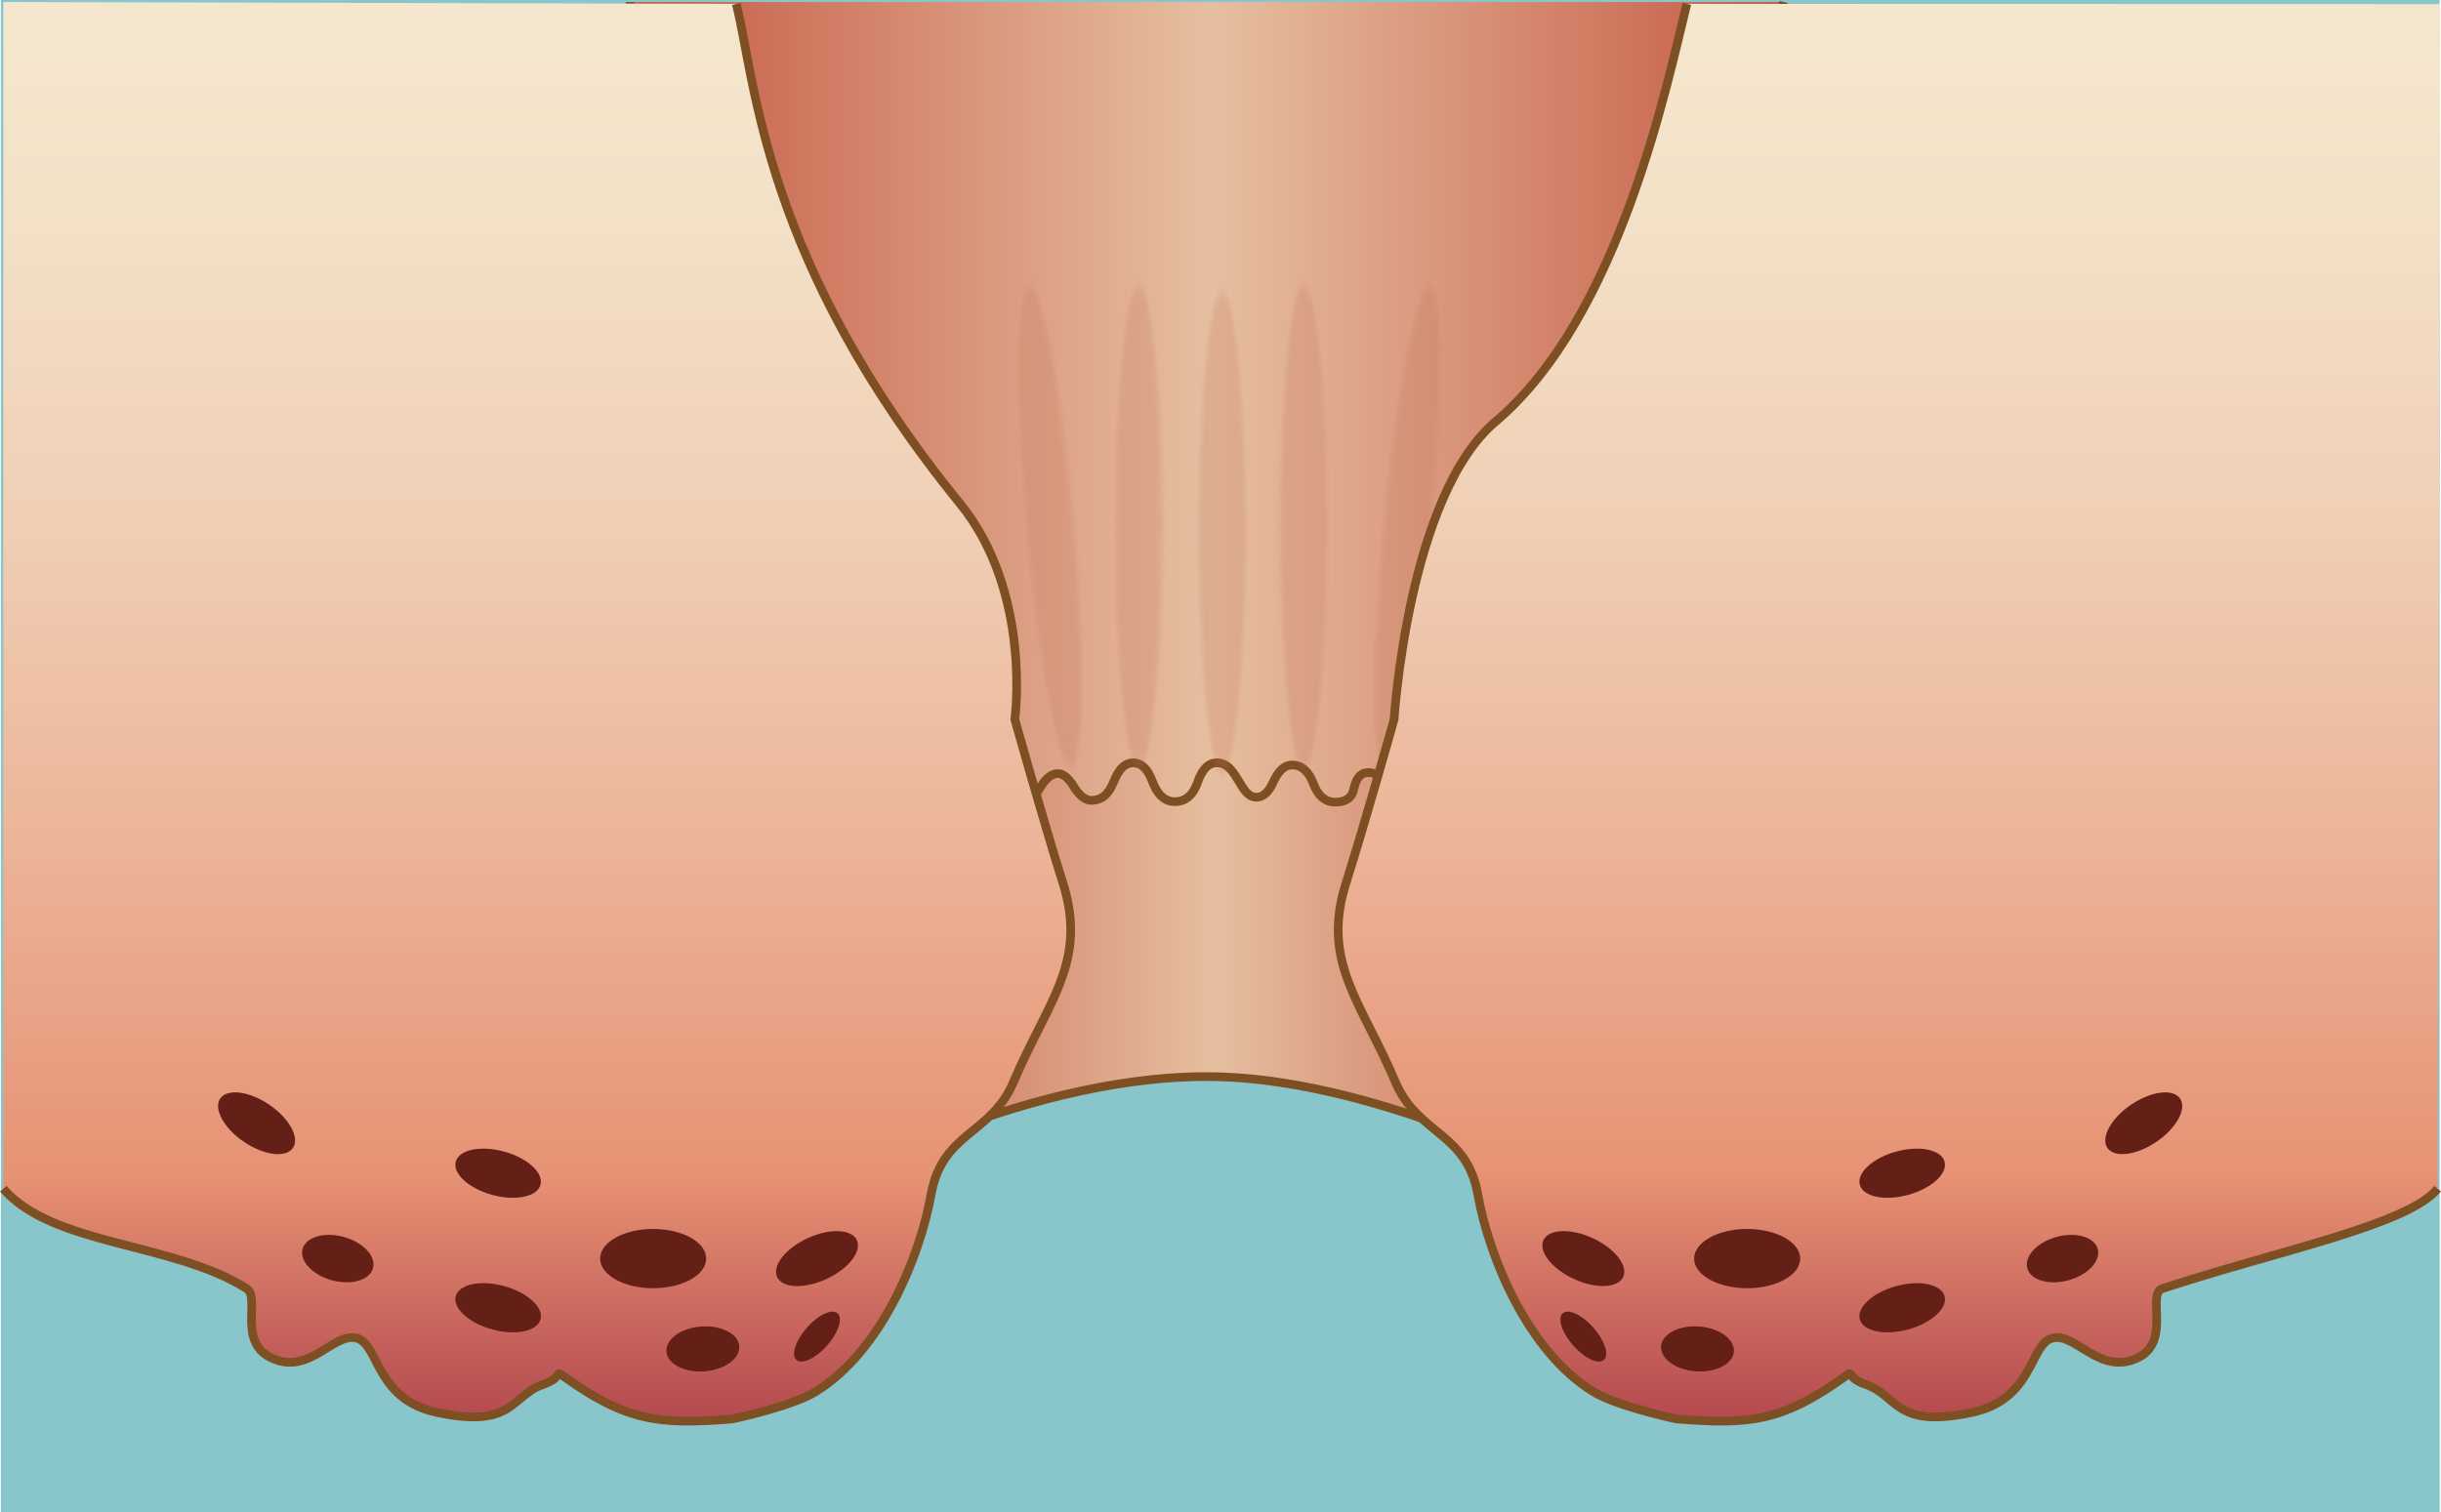<?xml version="1.0" encoding="UTF-8"?>
<svg id="_イヤー_1" data-name="レイヤー 1" xmlns="http://www.w3.org/2000/svg" width="145.377mm" height="90.074mm" xmlns:xlink="http://www.w3.org/1999/xlink" viewBox="0 0 412.093 255.328">
  <defs>
    <style>
      .cls-1 {
        fill: url(#_称未設定グラデーション_70-2);
      }

      .cls-2 {
        fill: url(#_称未設定グラデーション_70);
      }

      .cls-3 {
        fill: url(#_称未設定グラデーション_138-2);
      }

      .cls-3, .cls-4, .cls-5 {
        stroke: #7e4f22;
        stroke-miterlimit: 10;
        stroke-width: 1.465px;
      }

      .cls-6 {
        fill: url(#_規グラデーションスウォッチ_4-2);
      }

      .cls-6, .cls-7, .cls-8, .cls-9, .cls-10 {
        opacity: .091;
      }

      .cls-11 {
        fill: #89c6cb;
      }

      .cls-12 {
        fill: #642016;
      }

      .cls-13 {
        fill: url(#_規グラデーションスウォッチ_4-37);
      }

      .cls-13, .cls-14, .cls-15, .cls-16, .cls-17 {
        opacity: 0;
      }

      .cls-14 {
        fill: url(#_規グラデーションスウォッチ_4-49);
      }

      .cls-15 {
        fill: url(#_規グラデーションスウォッチ_4-25);
      }

      .cls-16 {
        fill: url(#_規グラデーションスウォッチ_4-13);
      }

      .cls-18 {
        fill: url(#_規グラデーションスウォッチ_4-58);
      }

      .cls-18, .cls-19, .cls-20, .cls-21, .cls-22 {
        opacity: .818;
      }

      .cls-19 {
        fill: url(#_規グラデーションスウォッチ_4-46);
      }

      .cls-20 {
        fill: url(#_規グラデーションスウォッチ_4-34);
      }

      .cls-21 {
        fill: url(#_規グラデーションスウォッチ_4-22);
      }

      .cls-22 {
        fill: url(#_規グラデーションスウォッチ_4-10);
      }

      .cls-23 {
        fill: url(#_規グラデーションスウォッチ_4-35);
      }

      .cls-23, .cls-24, .cls-25, .cls-26, .cls-27 {
        opacity: .909;
      }

      .cls-24 {
        fill: url(#_規グラデーションスウォッチ_4-47);
      }

      .cls-25 {
        fill: url(#_規グラデーションスウォッチ_4-59);
      }

      .cls-26 {
        fill: url(#_規グラデーションスウォッチ_4-23);
      }

      .cls-27 {
        fill: url(#_規グラデーションスウォッチ_4-11);
      }

      .cls-28 {
        fill: url(#_規グラデーションスウォッチ_4-45);
      }

      .cls-28, .cls-29, .cls-30, .cls-31, .cls-32 {
        opacity: .727;
      }

      .cls-29 {
        fill: url(#_規グラデーションスウォッチ_4-33);
      }

      .cls-30 {
        fill: url(#_規グラデーションスウォッチ_4-57);
      }

      .cls-31 {
        fill: url(#_規グラデーションスウォッチ_4-21);
      }

      .cls-33 {
        fill: url(#_規グラデーションスウォッチ_4-42);
      }

      .cls-33, .cls-34, .cls-35, .cls-36, .cls-37 {
        opacity: .455;
      }

      .cls-34 {
        fill: url(#_規グラデーションスウォッチ_4-30);
      }

      .cls-35 {
        fill: url(#_規グラデーションスウォッチ_4-54);
      }

      .cls-36 {
        fill: url(#_規グラデーションスウォッチ_4-18);
      }

      .cls-38 {
        fill: url(#_規グラデーションスウォッチ_4-44);
      }

      .cls-38, .cls-39, .cls-40, .cls-41, .cls-42 {
        opacity: .636;
      }

      .cls-39 {
        fill: url(#_規グラデーションスウォッチ_4-32);
      }

      .cls-40 {
        fill: url(#_規グラデーションスウォッチ_4-56);
      }

      .cls-41 {
        fill: url(#_規グラデーションスウォッチ_4-20);
      }

      .cls-43 {
        fill: url(#_規グラデーションスウォッチ_4-41);
      }

      .cls-43, .cls-44, .cls-45, .cls-46, .cls-47 {
        opacity: .364;
      }

      .cls-44 {
        fill: url(#_規グラデーションスウォッチ_4-53);
      }

      .cls-45 {
        fill: url(#_規グラデーションスウォッチ_4-29);
      }

      .cls-46 {
        fill: url(#_規グラデーションスウォッチ_4-17);
      }

      .cls-48 {
        fill: url(#_規グラデーションスウォッチ_4-19);
      }

      .cls-48, .cls-49, .cls-50, .cls-51, .cls-52 {
        opacity: .545;
      }

      .cls-49 {
        fill: url(#_規グラデーションスウォッチ_4-43);
      }

      .cls-50 {
        fill: url(#_規グラデーションスウォッチ_4-31);
      }

      .cls-51 {
        fill: url(#_規グラデーションスウォッチ_4-55);
      }

      .cls-53 {
        fill: url(#_規グラデーションスウォッチ_4-51);
      }

      .cls-53, .cls-54, .cls-55, .cls-56, .cls-57 {
        opacity: .182;
      }

      .cls-54 {
        fill: url(#_規グラデーションスウォッチ_4-39);
      }

      .cls-55 {
        fill: url(#_規グラデーションスウォッチ_4-15);
      }

      .cls-56 {
        fill: url(#_規グラデーションスウォッチ_4-27);
      }

      .cls-58 {
        fill: url(#_規グラデーションスウォッチ_4-40);
      }

      .cls-58, .cls-59, .cls-60, .cls-61, .cls-62 {
        opacity: .273;
      }

      .cls-59 {
        fill: url(#_規グラデーションスウォッチ_4-52);
      }

      .cls-60 {
        fill: url(#_規グラデーションスウォッチ_4-16);
      }

      .cls-61 {
        fill: url(#_規グラデーションスウォッチ_4-28);
      }

      .cls-63 {
        fill: url(#_規グラデーションスウォッチ_4-24);
      }

      .cls-64 {
        fill: url(#_規グラデーションスウォッチ_4-12);
      }

      .cls-65 {
        fill: url(#_規グラデーションスウォッチ_4-36);
      }

      .cls-66 {
        fill: url(#_規グラデーションスウォッチ_4-60);
      }

      .cls-67 {
        fill: url(#_規グラデーションスウォッチ_4-48);
      }

      .cls-4 {
        fill: none;
      }

      .cls-17 {
        fill: url(#_規グラデーションスウォッチ_4);
      }

      .cls-5 {
        fill: url(#_称未設定グラデーション_138);
      }

      .cls-32 {
        fill: url(#_規グラデーションスウォッチ_4-9);
      }

      .cls-52 {
        fill: url(#_規グラデーションスウォッチ_4-7);
      }

      .cls-47 {
        fill: url(#_規グラデーションスウォッチ_4-5);
      }

      .cls-42 {
        fill: url(#_規グラデーションスウォッチ_4-8);
      }

      .cls-62 {
        fill: url(#_規グラデーションスウォッチ_4-4);
      }

      .cls-37 {
        fill: url(#_規グラデーションスウォッチ_4-6);
      }

      .cls-57 {
        fill: url(#_規グラデーションスウォッチ_4-3);
      }

      .cls-68 {
        opacity: .23;
      }

      .cls-7 {
        fill: url(#_規グラデーションスウォッチ_4-26);
      }

      .cls-8 {
        fill: url(#_規グラデーションスウォッチ_4-14);
      }

      .cls-9 {
        fill: url(#_規グラデーションスウォッチ_4-38);
      }

      .cls-10 {
        fill: url(#_規グラデーションスウォッチ_4-50);
      }
    </style>
    <linearGradient id="_称未設定グラデーション_138" data-name="名称未設定グラデーション 138" x1="131.99" y1="157.378" x2="276.854" y2="157.378" gradientTransform="matrix(1, 0, 0, 1, 0, 0)" gradientUnits="userSpaceOnUse">
      <stop offset="0" stop-color="#c65a45"/>
      <stop offset=".504" stop-color="#e6bfa0"/>
      <stop offset="1" stop-color="#c65a45"/>
    </linearGradient>
    <linearGradient id="_称未設定グラデーション_138-2" data-name="名称未設定グラデーション 138" x1="106.365" y1="74.513" x2="301.104" y2="74.513" xlink:href="#_称未設定グラデーション_138"/>
    <linearGradient id="_規グラデーションスウォッチ_4" data-name="新規グラデーションスウォッチ 4" x1="201.608" y1="89.933" x2="211.047" y2="89.933" gradientTransform="matrix(1, 0, 0, 1, 0, 0)" gradientUnits="userSpaceOnUse">
      <stop offset="0" stop-color="#c0725a"/>
      <stop offset="1" stop-color="#c0725a"/>
    </linearGradient>
    <linearGradient id="_規グラデーションスウォッチ_4-2" data-name="新規グラデーションスウォッチ 4" x1="201.832" y1="89.933" x2="210.824" y2="89.933" xlink:href="#_規グラデーションスウォッチ_4"/>
    <linearGradient id="_規グラデーションスウォッチ_4-3" data-name="新規グラデーションスウォッチ 4" x1="202.055" x2="210.601" xlink:href="#_規グラデーションスウォッチ_4"/>
    <linearGradient id="_規グラデーションスウォッチ_4-4" data-name="新規グラデーションスウォッチ 4" x1="202.278" y1="89.933" x2="210.378" y2="89.933" xlink:href="#_規グラデーションスウォッチ_4"/>
    <linearGradient id="_規グラデーションスウォッチ_4-5" data-name="新規グラデーションスウォッチ 4" x1="202.501" x2="210.155" xlink:href="#_規グラデーションスウォッチ_4"/>
    <linearGradient id="_規グラデーションスウォッチ_4-6" data-name="新規グラデーションスウォッチ 4" x1="202.724" x2="209.932" xlink:href="#_規グラデーションスウォッチ_4"/>
    <linearGradient id="_規グラデーションスウォッチ_4-7" data-name="新規グラデーションスウォッチ 4" x1="202.947" x2="209.709" xlink:href="#_規グラデーションスウォッチ_4"/>
    <linearGradient id="_規グラデーションスウォッチ_4-8" data-name="新規グラデーションスウォッチ 4" x1="203.17" x2="209.486" xlink:href="#_規グラデーションスウォッチ_4"/>
    <linearGradient id="_規グラデーションスウォッチ_4-9" data-name="新規グラデーションスウォッチ 4" x1="203.393" x2="209.263" xlink:href="#_規グラデーションスウォッチ_4"/>
    <linearGradient id="_規グラデーションスウォッチ_4-10" data-name="新規グラデーションスウォッチ 4" x1="203.616" x2="209.039" xlink:href="#_規グラデーションスウォッチ_4"/>
    <linearGradient id="_規グラデーションスウォッチ_4-11" data-name="新規グラデーションスウォッチ 4" x1="203.839" x2="208.816" xlink:href="#_規グラデーションスウォッチ_4"/>
    <linearGradient id="_規グラデーションスウォッチ_4-12" data-name="新規グラデーションスウォッチ 4" x1="204.063" x2="208.593" xlink:href="#_規グラデーションスウォッチ_4"/>
    <linearGradient id="_規グラデーションスウォッチ_4-13" data-name="新規グラデーションスウォッチ 4" x1="215.391" y1="88.933" x2="224.83" y2="88.933" xlink:href="#_規グラデーションスウォッチ_4"/>
    <linearGradient id="_規グラデーションスウォッチ_4-14" data-name="新規グラデーションスウォッチ 4" x1="215.614" y1="88.933" x2="224.607" y2="88.933" xlink:href="#_規グラデーションスウォッチ_4"/>
    <linearGradient id="_規グラデーションスウォッチ_4-15" data-name="新規グラデーションスウォッチ 4" x1="215.837" y1="88.933" x2="224.384" y2="88.933" xlink:href="#_規グラデーションスウォッチ_4"/>
    <linearGradient id="_規グラデーションスウォッチ_4-16" data-name="新規グラデーションスウォッチ 4" x1="216.06" y1="88.933" x2="224.161" y2="88.933" xlink:href="#_規グラデーションスウォッチ_4"/>
    <linearGradient id="_規グラデーションスウォッチ_4-17" data-name="新規グラデーションスウォッチ 4" x1="216.283" y1="88.933" x2="223.937" y2="88.933" xlink:href="#_規グラデーションスウォッチ_4"/>
    <linearGradient id="_規グラデーションスウォッチ_4-18" data-name="新規グラデーションスウォッチ 4" x1="216.507" y1="88.933" x2="223.714" y2="88.933" xlink:href="#_規グラデーションスウォッチ_4"/>
    <linearGradient id="_規グラデーションスウォッチ_4-19" data-name="新規グラデーションスウォッチ 4" x1="216.73" y1="88.933" x2="223.491" y2="88.933" xlink:href="#_規グラデーションスウォッチ_4"/>
    <linearGradient id="_規グラデーションスウォッチ_4-20" data-name="新規グラデーションスウォッチ 4" x1="216.953" y1="88.933" x2="223.268" y2="88.933" xlink:href="#_規グラデーションスウォッチ_4"/>
    <linearGradient id="_規グラデーションスウォッチ_4-21" data-name="新規グラデーションスウォッチ 4" x1="217.176" y1="88.933" x2="223.045" y2="88.933" xlink:href="#_規グラデーションスウォッチ_4"/>
    <linearGradient id="_規グラデーションスウォッチ_4-22" data-name="新規グラデーションスウォッチ 4" x1="217.399" y1="88.933" x2="222.822" y2="88.933" xlink:href="#_規グラデーションスウォッチ_4"/>
    <linearGradient id="_規グラデーションスウォッチ_4-23" data-name="新規グラデーションスウォッチ 4" x1="217.622" y1="88.933" x2="222.599" y2="88.933" xlink:href="#_規グラデーションスウォッチ_4"/>
    <linearGradient id="_規グラデーションスウォッチ_4-24" data-name="新規グラデーションスウォッチ 4" x1="217.845" y1="88.933" x2="222.376" y2="88.933" xlink:href="#_規グラデーションスウォッチ_4"/>
    <linearGradient id="_規グラデーションスウォッチ_4-25" data-name="新規グラデーションスウォッチ 4" x1="230.328" y1="89.176" x2="239.767" y2="89.176" gradientTransform="translate(326.719 -146.115) rotate(90)" xlink:href="#_規グラデーションスウォッチ_4"/>
    <linearGradient id="_規グラデーションスウォッチ_4-26" data-name="新規グラデーションスウォッチ 4" x1="230.551" y1="89.176" x2="239.544" y2="89.176" gradientTransform="translate(326.719 -146.115) rotate(90)" xlink:href="#_規グラデーションスウォッチ_4"/>
    <linearGradient id="_規グラデーションスウォッチ_4-27" data-name="新規グラデーションスウォッチ 4" x1="230.775" y1="89.176" x2="239.321" y2="89.176" gradientTransform="translate(326.719 -146.115) rotate(90)" xlink:href="#_規グラデーションスウォッチ_4"/>
    <linearGradient id="_規グラデーションスウォッチ_4-28" data-name="新規グラデーションスウォッチ 4" x1="230.998" y1="89.176" x2="239.098" y2="89.176" gradientTransform="translate(326.719 -146.115) rotate(90)" xlink:href="#_規グラデーションスウォッチ_4"/>
    <linearGradient id="_規グラデーションスウォッチ_4-29" data-name="新規グラデーションスウォッチ 4" x1="231.221" y1="89.176" x2="238.875" y2="89.176" gradientTransform="translate(326.719 -146.115) rotate(90)" xlink:href="#_規グラデーションスウォッチ_4"/>
    <linearGradient id="_規グラデーションスウォッチ_4-30" data-name="新規グラデーションスウォッチ 4" x1="231.444" y1="89.176" x2="238.652" y2="89.176" gradientTransform="translate(326.719 -146.115) rotate(90)" xlink:href="#_規グラデーションスウォッチ_4"/>
    <linearGradient id="_規グラデーションスウォッチ_4-31" data-name="新規グラデーションスウォッチ 4" x1="231.667" y1="89.176" x2="238.429" y2="89.176" gradientTransform="translate(326.719 -146.115) rotate(90)" xlink:href="#_規グラデーションスウォッチ_4"/>
    <linearGradient id="_規グラデーションスウォッチ_4-32" data-name="新規グラデーションスウォッチ 4" x1="231.89" y1="89.176" x2="238.206" y2="89.176" gradientTransform="translate(326.719 -146.115) rotate(90)" xlink:href="#_規グラデーションスウォッチ_4"/>
    <linearGradient id="_規グラデーションスウォッチ_4-33" data-name="新規グラデーションスウォッチ 4" x1="232.113" y1="89.176" x2="237.982" y2="89.176" gradientTransform="translate(326.719 -146.115) rotate(90)" xlink:href="#_規グラデーションスウォッチ_4"/>
    <linearGradient id="_規グラデーションスウォッチ_4-34" data-name="新規グラデーションスウォッチ 4" x1="232.336" y1="89.176" x2="237.759" y2="89.176" gradientTransform="translate(326.719 -146.115) rotate(90)" xlink:href="#_規グラデーションスウォッチ_4"/>
    <linearGradient id="_規グラデーションスウォッチ_4-35" data-name="新規グラデーションスウォッチ 4" x1="232.559" y1="89.176" x2="237.536" y2="89.176" gradientTransform="translate(326.719 -146.115) rotate(90)" xlink:href="#_規グラデーションスウォッチ_4"/>
    <linearGradient id="_規グラデーションスウォッチ_4-36" data-name="新規グラデーションスウォッチ 4" x1="232.782" y1="89.176" x2="237.313" y2="89.176" gradientTransform="translate(326.719 -146.115) rotate(90)" xlink:href="#_規グラデーションスウォッチ_4"/>
    <linearGradient id="_規グラデーションスウォッチ_4-37" data-name="新規グラデーションスウォッチ 4" x1="187.527" y1="88.933" x2="196.966" y2="88.933" xlink:href="#_規グラデーションスウォッチ_4"/>
    <linearGradient id="_規グラデーションスウォッチ_4-38" data-name="新規グラデーションスウォッチ 4" x1="187.751" y1="88.933" x2="196.743" y2="88.933" xlink:href="#_規グラデーションスウォッチ_4"/>
    <linearGradient id="_規グラデーションスウォッチ_4-39" data-name="新規グラデーションスウォッチ 4" x1="187.974" y1="88.933" x2="196.52" y2="88.933" xlink:href="#_規グラデーションスウォッチ_4"/>
    <linearGradient id="_規グラデーションスウォッチ_4-40" data-name="新規グラデーションスウォッチ 4" x1="188.197" y1="88.933" x2="196.297" y2="88.933" xlink:href="#_規グラデーションスウォッチ_4"/>
    <linearGradient id="_規グラデーションスウォッチ_4-41" data-name="新規グラデーションスウォッチ 4" x1="188.42" y1="88.933" x2="196.074" y2="88.933" xlink:href="#_規グラデーションスウォッチ_4"/>
    <linearGradient id="_規グラデーションスウォッチ_4-42" data-name="新規グラデーションスウォッチ 4" x1="188.643" y1="88.933" x2="195.851" y2="88.933" xlink:href="#_規グラデーションスウォッチ_4"/>
    <linearGradient id="_規グラデーションスウォッチ_4-43" data-name="新規グラデーションスウォッチ 4" x1="188.866" y1="88.933" x2="195.628" y2="88.933" xlink:href="#_規グラデーションスウォッチ_4"/>
    <linearGradient id="_規グラデーションスウォッチ_4-44" data-name="新規グラデーションスウォッチ 4" x1="189.089" y1="88.933" x2="195.405" y2="88.933" xlink:href="#_規グラデーションスウォッチ_4"/>
    <linearGradient id="_規グラデーションスウォッチ_4-45" data-name="新規グラデーションスウォッチ 4" x1="189.312" y1="88.933" x2="195.182" y2="88.933" xlink:href="#_規グラデーションスウォッチ_4"/>
    <linearGradient id="_規グラデーションスウォッチ_4-46" data-name="新規グラデーションスウォッチ 4" x1="189.535" y1="88.933" x2="194.958" y2="88.933" xlink:href="#_規グラデーションスウォッチ_4"/>
    <linearGradient id="_規グラデーションスウォッチ_4-47" data-name="新規グラデーションスウォッチ 4" x1="189.758" y1="88.933" x2="194.735" y2="88.933" xlink:href="#_規グラデーションスウォッチ_4"/>
    <linearGradient id="_規グラデーションスウォッチ_4-48" data-name="新規グラデーションスウォッチ 4" x1="189.982" y1="88.933" x2="194.512" y2="88.933" xlink:href="#_規グラデーションスウォッチ_4"/>
    <linearGradient id="_規グラデーションスウォッチ_4-49" data-name="新規グラデーションスウォッチ 4" x1="174.886" y1="88.227" x2="184.325" y2="88.227" gradientTransform="translate(-2.307 .706)" xlink:href="#_規グラデーションスウォッチ_4"/>
    <linearGradient id="_規グラデーションスウォッチ_4-50" data-name="新規グラデーションスウォッチ 4" x1="175.109" y1="88.227" x2="184.102" y2="88.227" gradientTransform="translate(-2.307 .706)" xlink:href="#_規グラデーションスウォッチ_4"/>
    <linearGradient id="_規グラデーションスウォッチ_4-51" data-name="新規グラデーションスウォッチ 4" x1="175.333" y1="88.227" x2="183.879" y2="88.227" gradientTransform="translate(-2.307 .706)" xlink:href="#_規グラデーションスウォッチ_4"/>
    <linearGradient id="_規グラデーションスウォッチ_4-52" data-name="新規グラデーションスウォッチ 4" x1="175.556" y1="88.227" x2="183.656" y2="88.227" gradientTransform="translate(-2.307 .706)" xlink:href="#_規グラデーションスウォッチ_4"/>
    <linearGradient id="_規グラデーションスウォッチ_4-53" data-name="新規グラデーションスウォッチ 4" x1="175.779" y1="88.227" x2="183.433" y2="88.227" gradientTransform="translate(-2.307 .706)" xlink:href="#_規グラデーションスウォッチ_4"/>
    <linearGradient id="_規グラデーションスウォッチ_4-54" data-name="新規グラデーションスウォッチ 4" x1="176.002" y1="88.227" x2="183.21" y2="88.227" gradientTransform="translate(-2.307 .706)" xlink:href="#_規グラデーションスウォッチ_4"/>
    <linearGradient id="_規グラデーションスウォッチ_4-55" data-name="新規グラデーションスウォッチ 4" x1="176.225" y1="88.227" x2="182.987" y2="88.227" gradientTransform="translate(-2.307 .706)" xlink:href="#_規グラデーションスウォッチ_4"/>
    <linearGradient id="_規グラデーションスウォッチ_4-56" data-name="新規グラデーションスウォッチ 4" x1="176.448" y1="88.227" x2="182.764" y2="88.227" gradientTransform="translate(-2.307 .706)" xlink:href="#_規グラデーションスウォッチ_4"/>
    <linearGradient id="_規グラデーションスウォッチ_4-57" data-name="新規グラデーションスウォッチ 4" x1="176.671" y1="88.227" x2="182.54" y2="88.227" gradientTransform="translate(-2.307 .706)" xlink:href="#_規グラデーションスウォッチ_4"/>
    <linearGradient id="_規グラデーションスウォッチ_4-58" data-name="新規グラデーションスウォッチ 4" x1="176.894" y1="88.227" x2="182.317" y2="88.227" gradientTransform="translate(-2.307 .706)" xlink:href="#_規グラデーションスウォッチ_4"/>
    <linearGradient id="_規グラデーションスウォッチ_4-59" data-name="新規グラデーションスウォッチ 4" x1="177.117" y1="88.227" x2="182.094" y2="88.227" gradientTransform="translate(-2.307 .706)" xlink:href="#_規グラデーションスウォッチ_4"/>
    <linearGradient id="_規グラデーションスウォッチ_4-60" data-name="新規グラデーションスウォッチ 4" x1="177.34" y1="88.227" x2="181.871" y2="88.227" gradientTransform="translate(-2.307 .706)" xlink:href="#_規グラデーションスウォッチ_4"/>
    <linearGradient id="_称未設定グラデーション_70" data-name="名称未設定グラデーション 70" x1="90.658" y1="239.995" x2="90.658" y2=".338" gradientTransform="matrix(1, 0, 0, 1, 0, 0)" gradientUnits="userSpaceOnUse">
      <stop offset="0" stop-color="#b4494f"/>
      <stop offset=".173" stop-color="#e79274"/>
      <stop offset=".413" stop-color="#ecb599"/>
      <stop offset=".649" stop-color="#f0d0b6"/>
      <stop offset=".852" stop-color="#f3e1c7"/>
      <stop offset="1" stop-color="#f4e7ce"/>
    </linearGradient>
    <linearGradient id="_称未設定グラデーション_70-2" data-name="名称未設定グラデーション 70" x1="318.934" y1="239.995" x2="318.934" y2=".657" xlink:href="#_称未設定グラデーション_70"/>
  </defs>
  <g id="_6" data-name="06">
    <rect class="cls-11" x=".149" width="411.711" height="255.328"/>
    <path class="cls-5" d="M136.684,201.647c.853-.213,34.563-19.841,66.992-19.841s70.832,22.615,70.832,22.615l2.347-94.087s-144.864,.213-144.864,1.067,4.694,90.247,4.694,90.247Z"/>
    <path class="cls-3" d="M106.365,.338c.588,38.433,6.293,136.864,21.891,145.066,20.695,10.881,29.229-8.747,29.229-8.747,0,0-3.236-8.618,.396-8.702,2.723-.063,4.932,3.968,5.527,4.827s4.852,8.525,6.608,8.381c1.627-.133,2.473-3.574,3.438-4.657,1.214-1.362,2.476-5.303,4.672-5.823,1.038-.246,2.027,.4,3.029,1.939,0,0,1.343,2.601,3.158,2.541,2.4-.08,3.212-2.027,3.686-3.12s1.351-3.223,3.327-3.227c2.24-.004,3.094,2.907,3.254,3.227,.16,.32,1.068,3.242,3.6,3.334,2.96,.107,3.787-2.72,4.107-3.547s1.173-3.048,3.174-3.017,2.921,1.921,3.787,3.284c.552,.869,1.334,2.476,2.747,2.534,1.973,.08,2.827-2.347,3.147-2.96,.32-.613,1.28-2.48,2.987-2.48s2.8,1.2,3.494,2.88c.392,.949,1.253,3.494,3.974,3.387,2.72-.107,2.877-1.948,3.014-2.48,.293-1.147,.853-2.396,2.156-2.503,3.776-.309,4.193,6.523,7.521,7.628,3.749,1.245,9.712,.037,10.163,.527l1.097-15.528s3.966-6.012,11.578-3.173c22.068,8.232,29.899-74.624,39.978-119.59"/>
    <g class="cls-68">
      <ellipse class="cls-17" cx="206.328" cy="89.933" rx="4.719" ry="42.27"/>
      <ellipse class="cls-6" cx="206.328" cy="89.933" rx="4.496" ry="41.815"/>
      <ellipse class="cls-57" cx="206.328" cy="89.933" rx="4.273" ry="41.359"/>
      <ellipse class="cls-62" cx="206.328" cy="89.933" rx="4.05" ry="40.904"/>
      <ellipse class="cls-47" cx="206.328" cy="89.933" rx="3.827" ry="40.449"/>
      <ellipse class="cls-37" cx="206.328" cy="89.933" rx="3.604" ry="39.994"/>
      <ellipse class="cls-52" cx="206.328" cy="89.933" rx="3.381" ry="39.539"/>
      <ellipse class="cls-42" cx="206.328" cy="89.933" rx="3.158" ry="39.083"/>
      <ellipse class="cls-32" cx="206.328" cy="89.933" rx="2.935" ry="38.628"/>
      <ellipse class="cls-22" cx="206.328" cy="89.933" rx="2.712" ry="38.173"/>
      <ellipse class="cls-27" cx="206.328" cy="89.933" rx="2.488" ry="37.718"/>
      <ellipse class="cls-64" cx="206.328" cy="89.933" rx="2.265" ry="37.263"/>
    </g>
    <g class="cls-68">
      <ellipse class="cls-16" cx="220.11" cy="88.933" rx="4.719" ry="42.27"/>
      <ellipse class="cls-8" cx="220.11" cy="88.933" rx="4.496" ry="41.815"/>
      <ellipse class="cls-55" cx="220.11" cy="88.933" rx="4.273" ry="41.359"/>
      <ellipse class="cls-60" cx="220.11" cy="88.933" rx="4.05" ry="40.904"/>
      <ellipse class="cls-46" cx="220.11" cy="88.933" rx="3.827" ry="40.449"/>
      <ellipse class="cls-36" cx="220.11" cy="88.933" rx="3.604" ry="39.994"/>
      <ellipse class="cls-48" cx="220.11" cy="88.933" rx="3.381" ry="39.539"/>
      <ellipse class="cls-41" cx="220.11" cy="88.933" rx="3.158" ry="39.083"/>
      <ellipse class="cls-31" cx="220.11" cy="88.933" rx="2.935" ry="38.628"/>
      <ellipse class="cls-21" cx="220.11" cy="88.933" rx="2.712" ry="38.173"/>
      <ellipse class="cls-26" cx="220.11" cy="88.933" rx="2.488" ry="37.718"/>
      <ellipse class="cls-63" cx="220.11" cy="88.933" rx="2.265" ry="37.263"/>
    </g>
    <g class="cls-68">
      <ellipse class="cls-15" cx="237.542" cy="88.933" rx="42.27" ry="4.719" transform="translate(126.427 316.943) rotate(-84.544)"/>
      <ellipse class="cls-7" cx="237.542" cy="88.933" rx="41.815" ry="4.496" transform="translate(126.427 316.943) rotate(-84.544)"/>
      <ellipse class="cls-56" cx="237.542" cy="88.933" rx="41.359" ry="4.273" transform="translate(126.427 316.943) rotate(-84.544)"/>
      <ellipse class="cls-61" cx="237.542" cy="88.933" rx="40.904" ry="4.05" transform="translate(126.427 316.943) rotate(-84.544)"/>
      <ellipse class="cls-45" cx="237.542" cy="88.933" rx="40.449" ry="3.827" transform="translate(126.427 316.943) rotate(-84.544)"/>
      <ellipse class="cls-34" cx="237.542" cy="88.933" rx="39.994" ry="3.604" transform="translate(126.427 316.943) rotate(-84.544)"/>
      <ellipse class="cls-50" cx="237.542" cy="88.933" rx="39.539" ry="3.381" transform="translate(126.427 316.943) rotate(-84.544)"/>
      <ellipse class="cls-39" cx="237.542" cy="88.933" rx="39.083" ry="3.158" transform="translate(126.427 316.943) rotate(-84.544)"/>
      <ellipse class="cls-29" cx="237.542" cy="88.933" rx="38.628" ry="2.935" transform="translate(126.427 316.943) rotate(-84.544)"/>
      <ellipse class="cls-20" cx="237.542" cy="88.933" rx="38.173" ry="2.712" transform="translate(126.427 316.943) rotate(-84.544)"/>
      <ellipse class="cls-23" cx="237.542" cy="88.933" rx="37.718" ry="2.488" transform="translate(126.427 316.943) rotate(-84.544)"/>
      <ellipse class="cls-65" cx="237.542" cy="88.933" rx="37.263" ry="2.265" transform="translate(126.427 316.943) rotate(-84.544)"/>
    </g>
    <g class="cls-68">
      <ellipse class="cls-13" cx="192.247" cy="88.933" rx="4.719" ry="42.27"/>
      <ellipse class="cls-9" cx="192.247" cy="88.933" rx="4.496" ry="41.815"/>
      <ellipse class="cls-54" cx="192.247" cy="88.933" rx="4.273" ry="41.359"/>
      <ellipse class="cls-58" cx="192.247" cy="88.933" rx="4.05" ry="40.904"/>
      <ellipse class="cls-43" cx="192.247" cy="88.933" rx="3.827" ry="40.449"/>
      <ellipse class="cls-33" cx="192.247" cy="88.933" rx="3.604" ry="39.994"/>
      <ellipse class="cls-49" cx="192.247" cy="88.933" rx="3.381" ry="39.539"/>
      <ellipse class="cls-38" cx="192.247" cy="88.933" rx="3.158" ry="39.083"/>
      <ellipse class="cls-28" cx="192.247" cy="88.933" rx="2.935" ry="38.628"/>
      <ellipse class="cls-19" cx="192.247" cy="88.933" rx="2.712" ry="38.173"/>
      <ellipse class="cls-24" cx="192.247" cy="88.933" rx="2.488" ry="37.718"/>
      <ellipse class="cls-67" cx="192.247" cy="88.933" rx="2.265" ry="37.263"/>
    </g>
    <g class="cls-68">
      <ellipse class="cls-14" cx="177.299" cy="88.933" rx="4.719" ry="42.27" transform="translate(-7.019 15.648) rotate(-4.955)"/>
      <ellipse class="cls-10" cx="177.299" cy="88.933" rx="4.496" ry="41.815" transform="translate(-7.019 15.648) rotate(-4.955)"/>
      <ellipse class="cls-53" cx="177.299" cy="88.933" rx="4.273" ry="41.359" transform="translate(-7.019 15.648) rotate(-4.955)"/>
      <ellipse class="cls-59" cx="177.299" cy="88.933" rx="4.05" ry="40.904" transform="translate(-7.019 15.648) rotate(-4.955)"/>
      <ellipse class="cls-44" cx="177.299" cy="88.933" rx="3.827" ry="40.449" transform="translate(-7.019 15.648) rotate(-4.955)"/>
      <ellipse class="cls-35" cx="177.299" cy="88.933" rx="3.604" ry="39.994" transform="translate(-7.019 15.648) rotate(-4.955)"/>
      <ellipse class="cls-51" cx="177.299" cy="88.933" rx="3.381" ry="39.539" transform="translate(-7.019 15.648) rotate(-4.955)"/>
      <ellipse class="cls-40" cx="177.299" cy="88.933" rx="3.158" ry="39.083" transform="translate(-7.019 15.648) rotate(-4.955)"/>
      <ellipse class="cls-30" cx="177.299" cy="88.933" rx="2.935" ry="38.628" transform="translate(-7.019 15.648) rotate(-4.955)"/>
      <ellipse class="cls-18" cx="177.299" cy="88.933" rx="2.712" ry="38.173" transform="translate(-7.019 15.648) rotate(-4.955)"/>
      <ellipse class="cls-25" cx="177.299" cy="88.933" rx="2.488" ry="37.718" transform="translate(-7.019 15.648) rotate(-4.955)"/>
      <ellipse class="cls-66" cx="177.299" cy="88.933" rx="2.265" ry="37.263" transform="translate(-7.019 15.648) rotate(-4.955)"/>
    </g>
    <g>
      <path class="cls-2" d="M.554,200.744c8.368,9.666,28.689,9.004,41.087,16.863,2.36,1.496-1.525,8.865,4.031,11.635,6.525,3.253,10.634-4.406,14.599-3.25,3.8,1.108,3.051,10.331,13.564,12.545,13.001,2.738,12.306-2.808,17.864-4.742,3.63-1.262,1.734-2.602,3.552-1.3,10.567,7.572,16.155,8.118,28.39,7.127,0,0,9.949-2.087,14.076-4.618,11.012-6.756,17.586-22.702,19.466-33.282,1.88-10.58,10.106-10.045,13.914-18.998,5.828-13.701,12.572-20.261,8.338-33.633-3.2-10.106-8.111-27.613-8.111-27.613,0,0,2.953-21.43-9.254-36.438C128.772,44.099,127.581,13.715,124.303,.657L.554,.338V200.744Z"/>
      <path class="cls-4" d="M.554,200.744c8.368,9.666,28.689,9.004,41.087,16.863,2.36,1.496-1.525,8.865,4.031,11.635,6.525,3.253,10.634-4.406,14.599-3.25,3.8,1.108,3.051,10.331,13.564,12.545,13.001,2.738,12.306-2.808,17.864-4.742,3.63-1.262,1.734-2.602,3.552-1.3,10.567,7.572,16.155,8.118,28.39,7.127,0,0,9.949-2.087,14.076-4.618,11.012-6.756,17.586-22.702,19.466-33.282,1.88-10.58,10.106-10.045,13.914-18.998,5.828-13.701,12.572-20.261,8.338-33.633-3.2-10.106-8.111-27.613-8.111-27.613,0,0,2.953-21.43-9.254-36.438C128.772,44.099,127.581,13.715,124.303,.657"/>
      <g>
        <ellipse class="cls-12" cx="110.269" cy="212.54" rx="8.953" ry="5.004"/>
        <ellipse class="cls-12" cx="137.927" cy="225.713" rx="5.254" ry="2.276" transform="translate(-122.606 179.965) rotate(-48.613)"/>
        <ellipse class="cls-12" cx="43.314" cy="189.683" rx="3.795" ry="7.416" transform="translate(-137.981 119.06) rotate(-55.854)"/>
        <ellipse class="cls-12" cx="57.027" cy="212.54" rx="3.795" ry="6.163" transform="translate(-163.028 211.492) rotate(-74.708)"/>
        <ellipse class="cls-12" cx="118.656" cy="227.791" rx="6.163" ry="3.795" transform="translate(-16.186 9.192) rotate(-4.153)"/>
        <ellipse class="cls-12" cx="84.096" cy="198.123" rx="3.795" ry="7.416" transform="translate(-129.192 226.988) rotate(-74.708)"/>
        <ellipse class="cls-12" cx="84.096" cy="220.842" rx="3.795" ry="7.416" transform="translate(-151.107 243.715) rotate(-74.708)"/>
        <ellipse class="cls-12" cx="137.927" cy="212.54" rx="7.416" ry="3.795" transform="translate(-76.356 77.337) rotate(-24.768)"/>
      </g>
    </g>
    <g>
      <path class="cls-1" d="M252.485,71.197c-14.773,12.49-17.133,50.281-17.133,50.281,0,0-4.91,17.507-8.111,27.613-4.235,13.371,2.509,19.931,8.337,33.633,3.809,8.953,12.034,8.417,13.914,18.998,1.88,10.58,8.454,26.526,19.466,33.282,4.127,2.532,14.076,4.618,14.076,4.618,12.235,.991,17.823,.446,28.39-7.127,1.818-1.303-.078,.037,3.552,1.3,5.558,1.933,4.863,7.48,17.864,4.742,10.513-2.214,9.764-11.437,13.564-12.545,3.964-1.156,8.074,6.503,14.599,3.25,5.556-2.77,1.376-10.764,4.031-11.635,19.678-6.46,41.415-10.718,46.494-16.863l.426-200.055-127.175-.032c-3.278,13.058-11.198,52.703-32.294,70.54Z"/>
      <path class="cls-4" d="M284.779,.657c-3.278,13.058-11.198,52.703-32.294,70.54-14.773,12.49-17.133,50.281-17.133,50.281,0,0-4.91,17.507-8.111,27.613-4.235,13.371,2.509,19.931,8.337,33.633,3.809,8.953,12.034,8.417,13.914,18.998,1.88,10.58,8.454,26.526,19.466,33.282,4.127,2.532,14.076,4.618,14.076,4.618,12.235,.991,17.823,.446,28.39-7.127,1.818-1.303-.078,.037,3.552,1.3,5.558,1.933,4.863,7.48,17.864,4.742,10.513-2.214,9.764-11.437,13.564-12.545,3.964-1.156,8.074,6.503,14.599,3.25,5.556-2.77,1.376-10.764,4.031-11.635,19.678-6.46,41.415-10.718,46.494-16.863"/>
      <g>
        <ellipse class="cls-12" cx="294.957" cy="212.54" rx="8.953" ry="5.004"/>
        <ellipse class="cls-12" cx="267.299" cy="225.713" rx="2.276" ry="5.254" transform="translate(-82.473 233.093) rotate(-41.387)"/>
        <ellipse class="cls-12" cx="361.911" cy="189.683" rx="7.416" ry="3.795" transform="translate(-44.08 235.843) rotate(-34.146)"/>
        <ellipse class="cls-12" cx="348.198" cy="212.54" rx="6.163" ry="3.795" transform="translate(-43.727 99.36) rotate(-15.292)"/>
        <ellipse class="cls-12" cx="286.57" cy="227.791" rx="3.795" ry="6.163" transform="translate(38.623 497.111) rotate(-85.847)"/>
        <ellipse class="cls-12" cx="321.13" cy="198.123" rx="7.416" ry="3.795" transform="translate(-40.883 91.71) rotate(-15.292)"/>
        <ellipse class="cls-12" cx="321.13" cy="220.842" rx="7.416" ry="3.795" transform="translate(-46.875 92.515) rotate(-15.292)"/>
        <ellipse class="cls-12" cx="267.299" cy="212.54" rx="3.795" ry="7.416" transform="translate(-37.675 366.205) rotate(-65.232)"/>
      </g>
    </g>
  </g>
</svg>